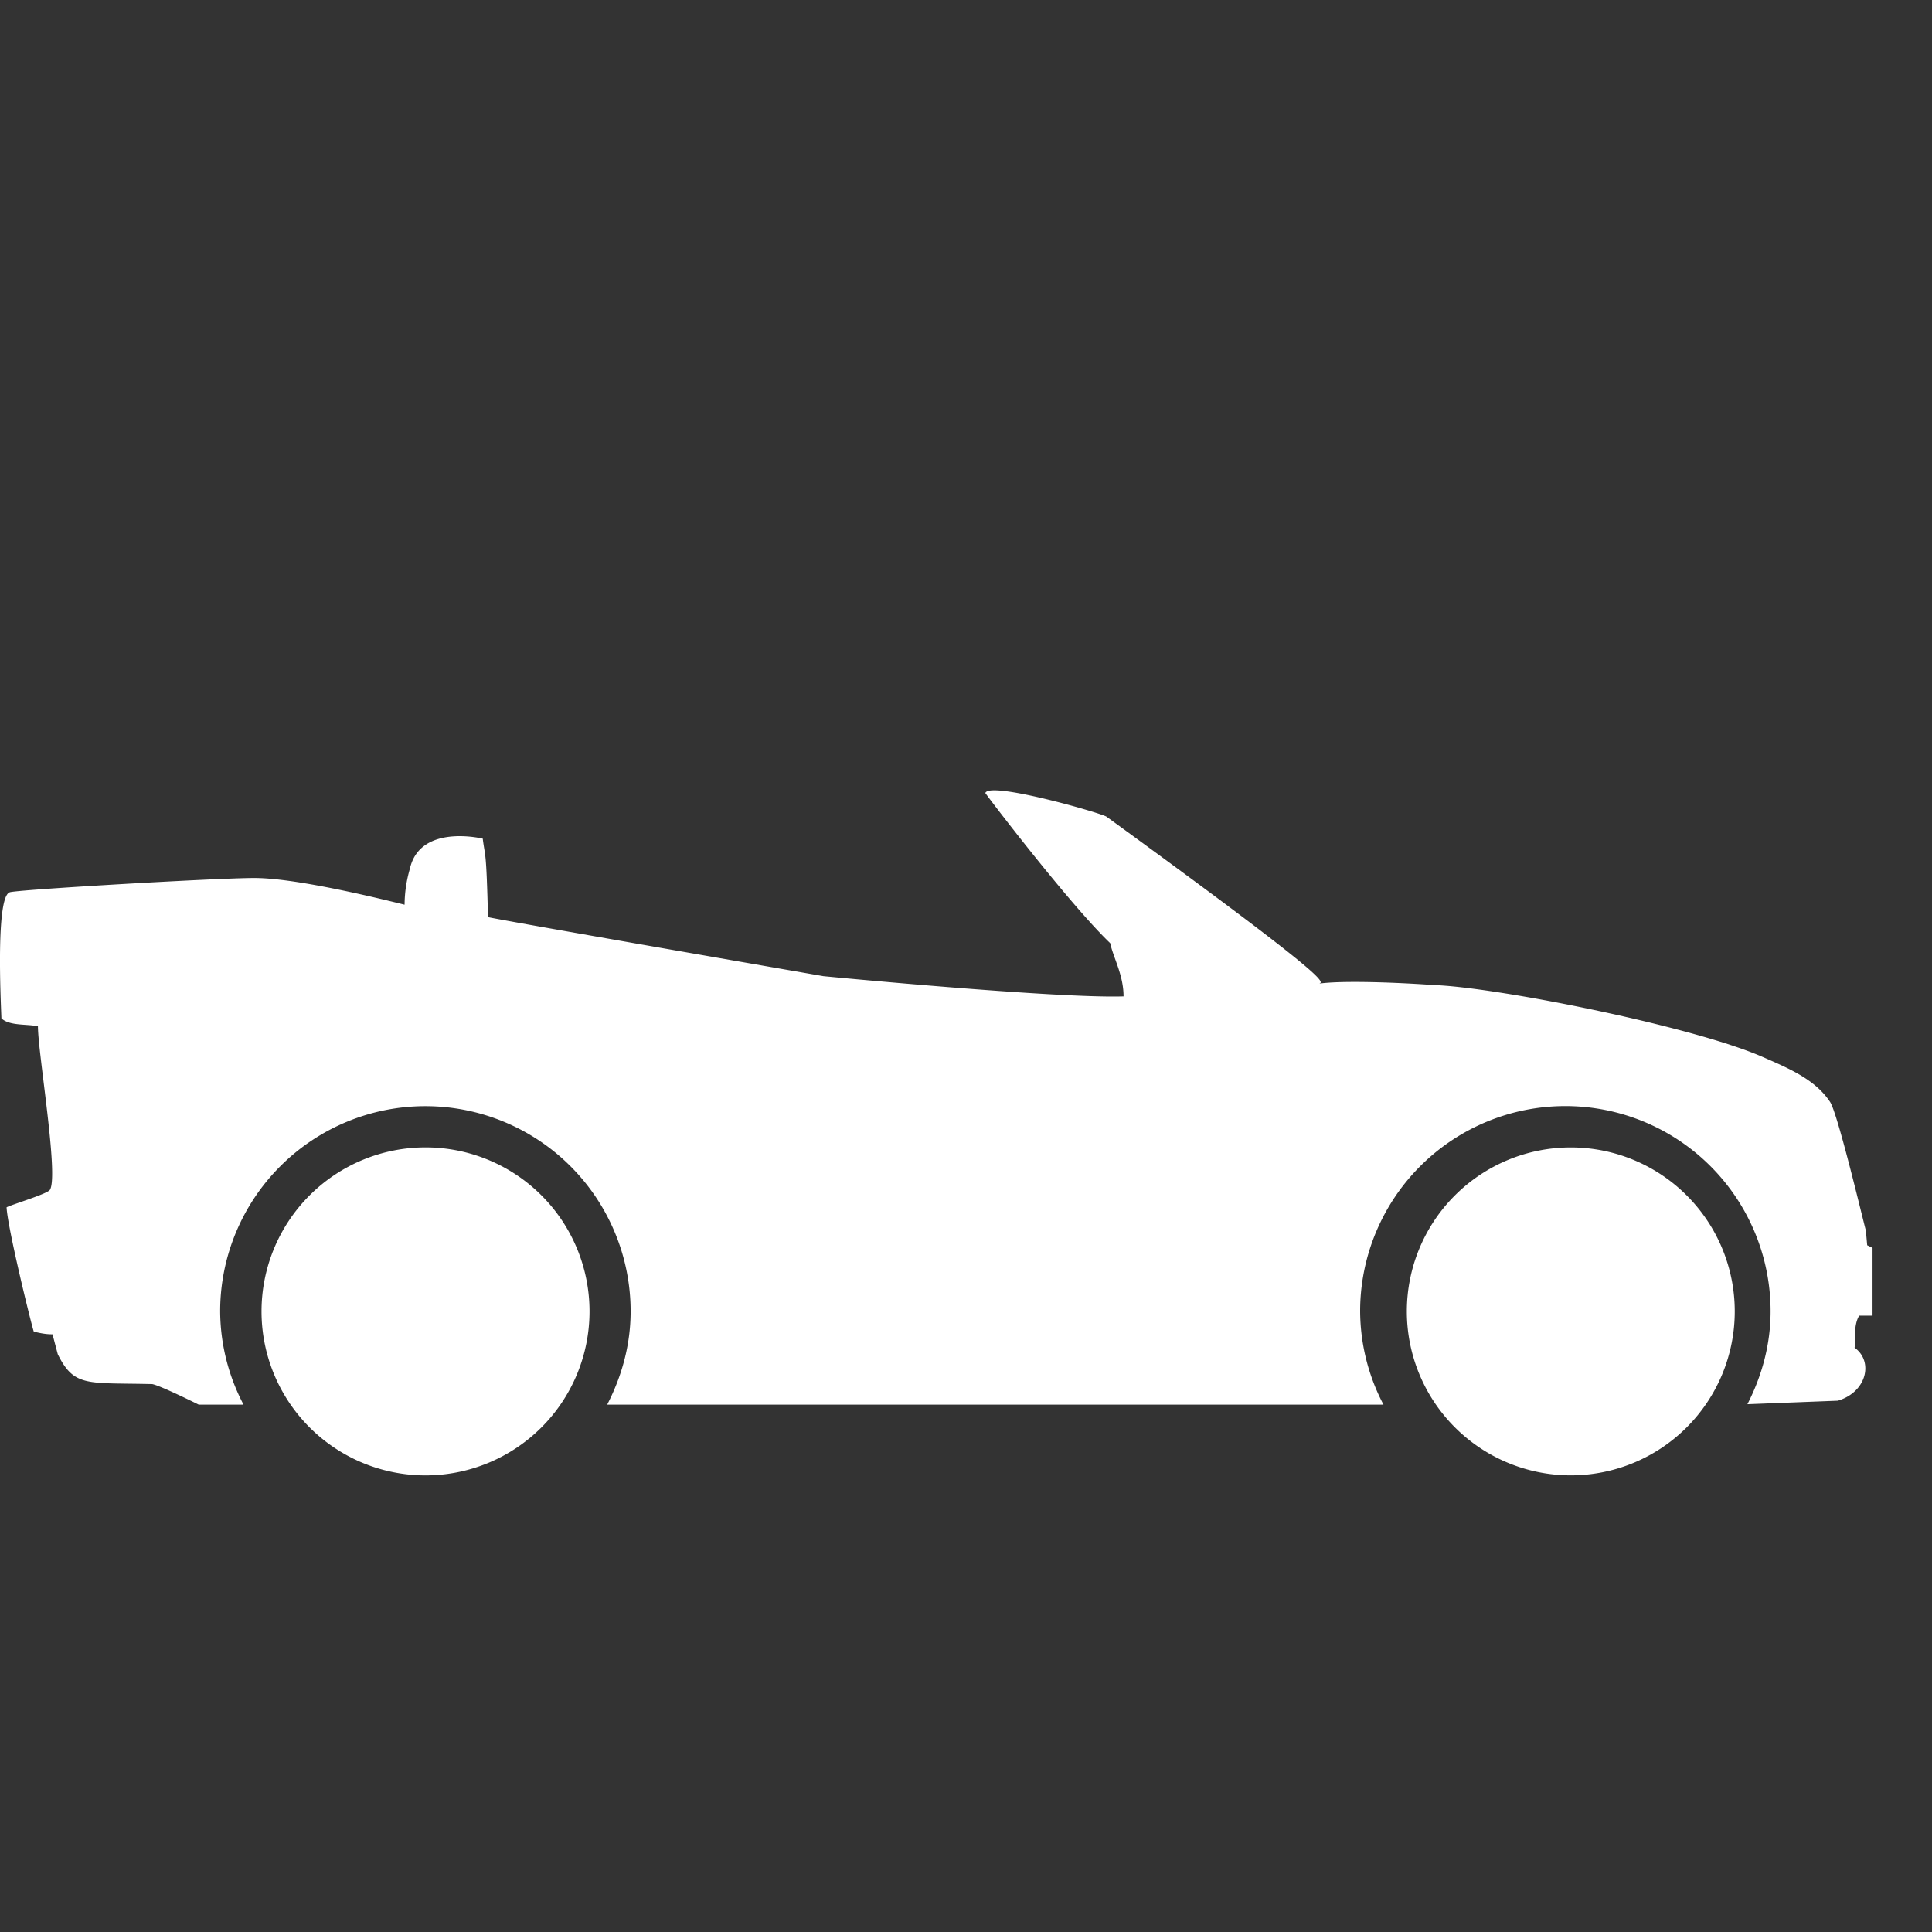 <svg xmlns="http://www.w3.org/2000/svg" width="22" height="22" viewBox="0 0 22 22">
    <rect x="0" y="0" width="22" height="22" fill="#333333" stroke="none"/>
    <g fill="#FFF" fill-rule="evenodd">
        <path d="M6.713 14.933a1.867 1.867 0 1 1-3.735 0 1.867 1.867 0 0 1 3.735 0M19.754 14.933a1.867 1.867 0 1 1-3.734 0 1.867 1.867 0 0 1 3.734 0"/>
        <path d="M21.323 14.982v-.772a3.49 3.49 0 0 0-.061-.03l-.015-.167c-.044-.165-.32-1.329-.407-1.464-.17-.258-.472-.384-.772-.515-.818-.356-3.07-.8-3.75-.817.024.002.015.002-.035 0h.036c-.108-.01-.948-.063-1.295-.017.054-.02.097-.068-2.424-1.9-.052-.039-1.331-.407-1.38-.27.014.027.964 1.273 1.422 1.71.035.165.152.362.152.606-.772.025-3.416-.23-3.416-.23s-3.796-.658-3.821-.673c-.02-.784-.031-.665-.06-.893.062.016-.71-.197-.83.344a1.499 1.499 0 0 0-.06.408c-.372-.092-1.253-.304-1.711-.304-.438 0-2.734.135-2.786.163-.158.053-.102 1.212-.094 1.435.092.087.285.063.416.09 0 .304.238 1.696.137 1.862-.024.046-.433.167-.494.2.01.227.279 1.325.31 1.416.07.015.125.03.213.03l.06.227c.188.378.333.322 1.076.34.1.02.529.234.529.234h.506l-.002-.012a2.311 2.311 0 0 1-.26-1.05 2.337 2.337 0 1 1 4.674 0c0 .384-.102.742-.267 1.062h8.84a2.309 2.309 0 0 1-.266-1.063 2.337 2.337 0 1 1 4.674 0c0 .383-.101.74-.264 1.058l1.03-.04c.332-.099.407-.45.19-.604.015-.032-.02-.249.053-.364h.152z"/>
    </g>
</svg>
